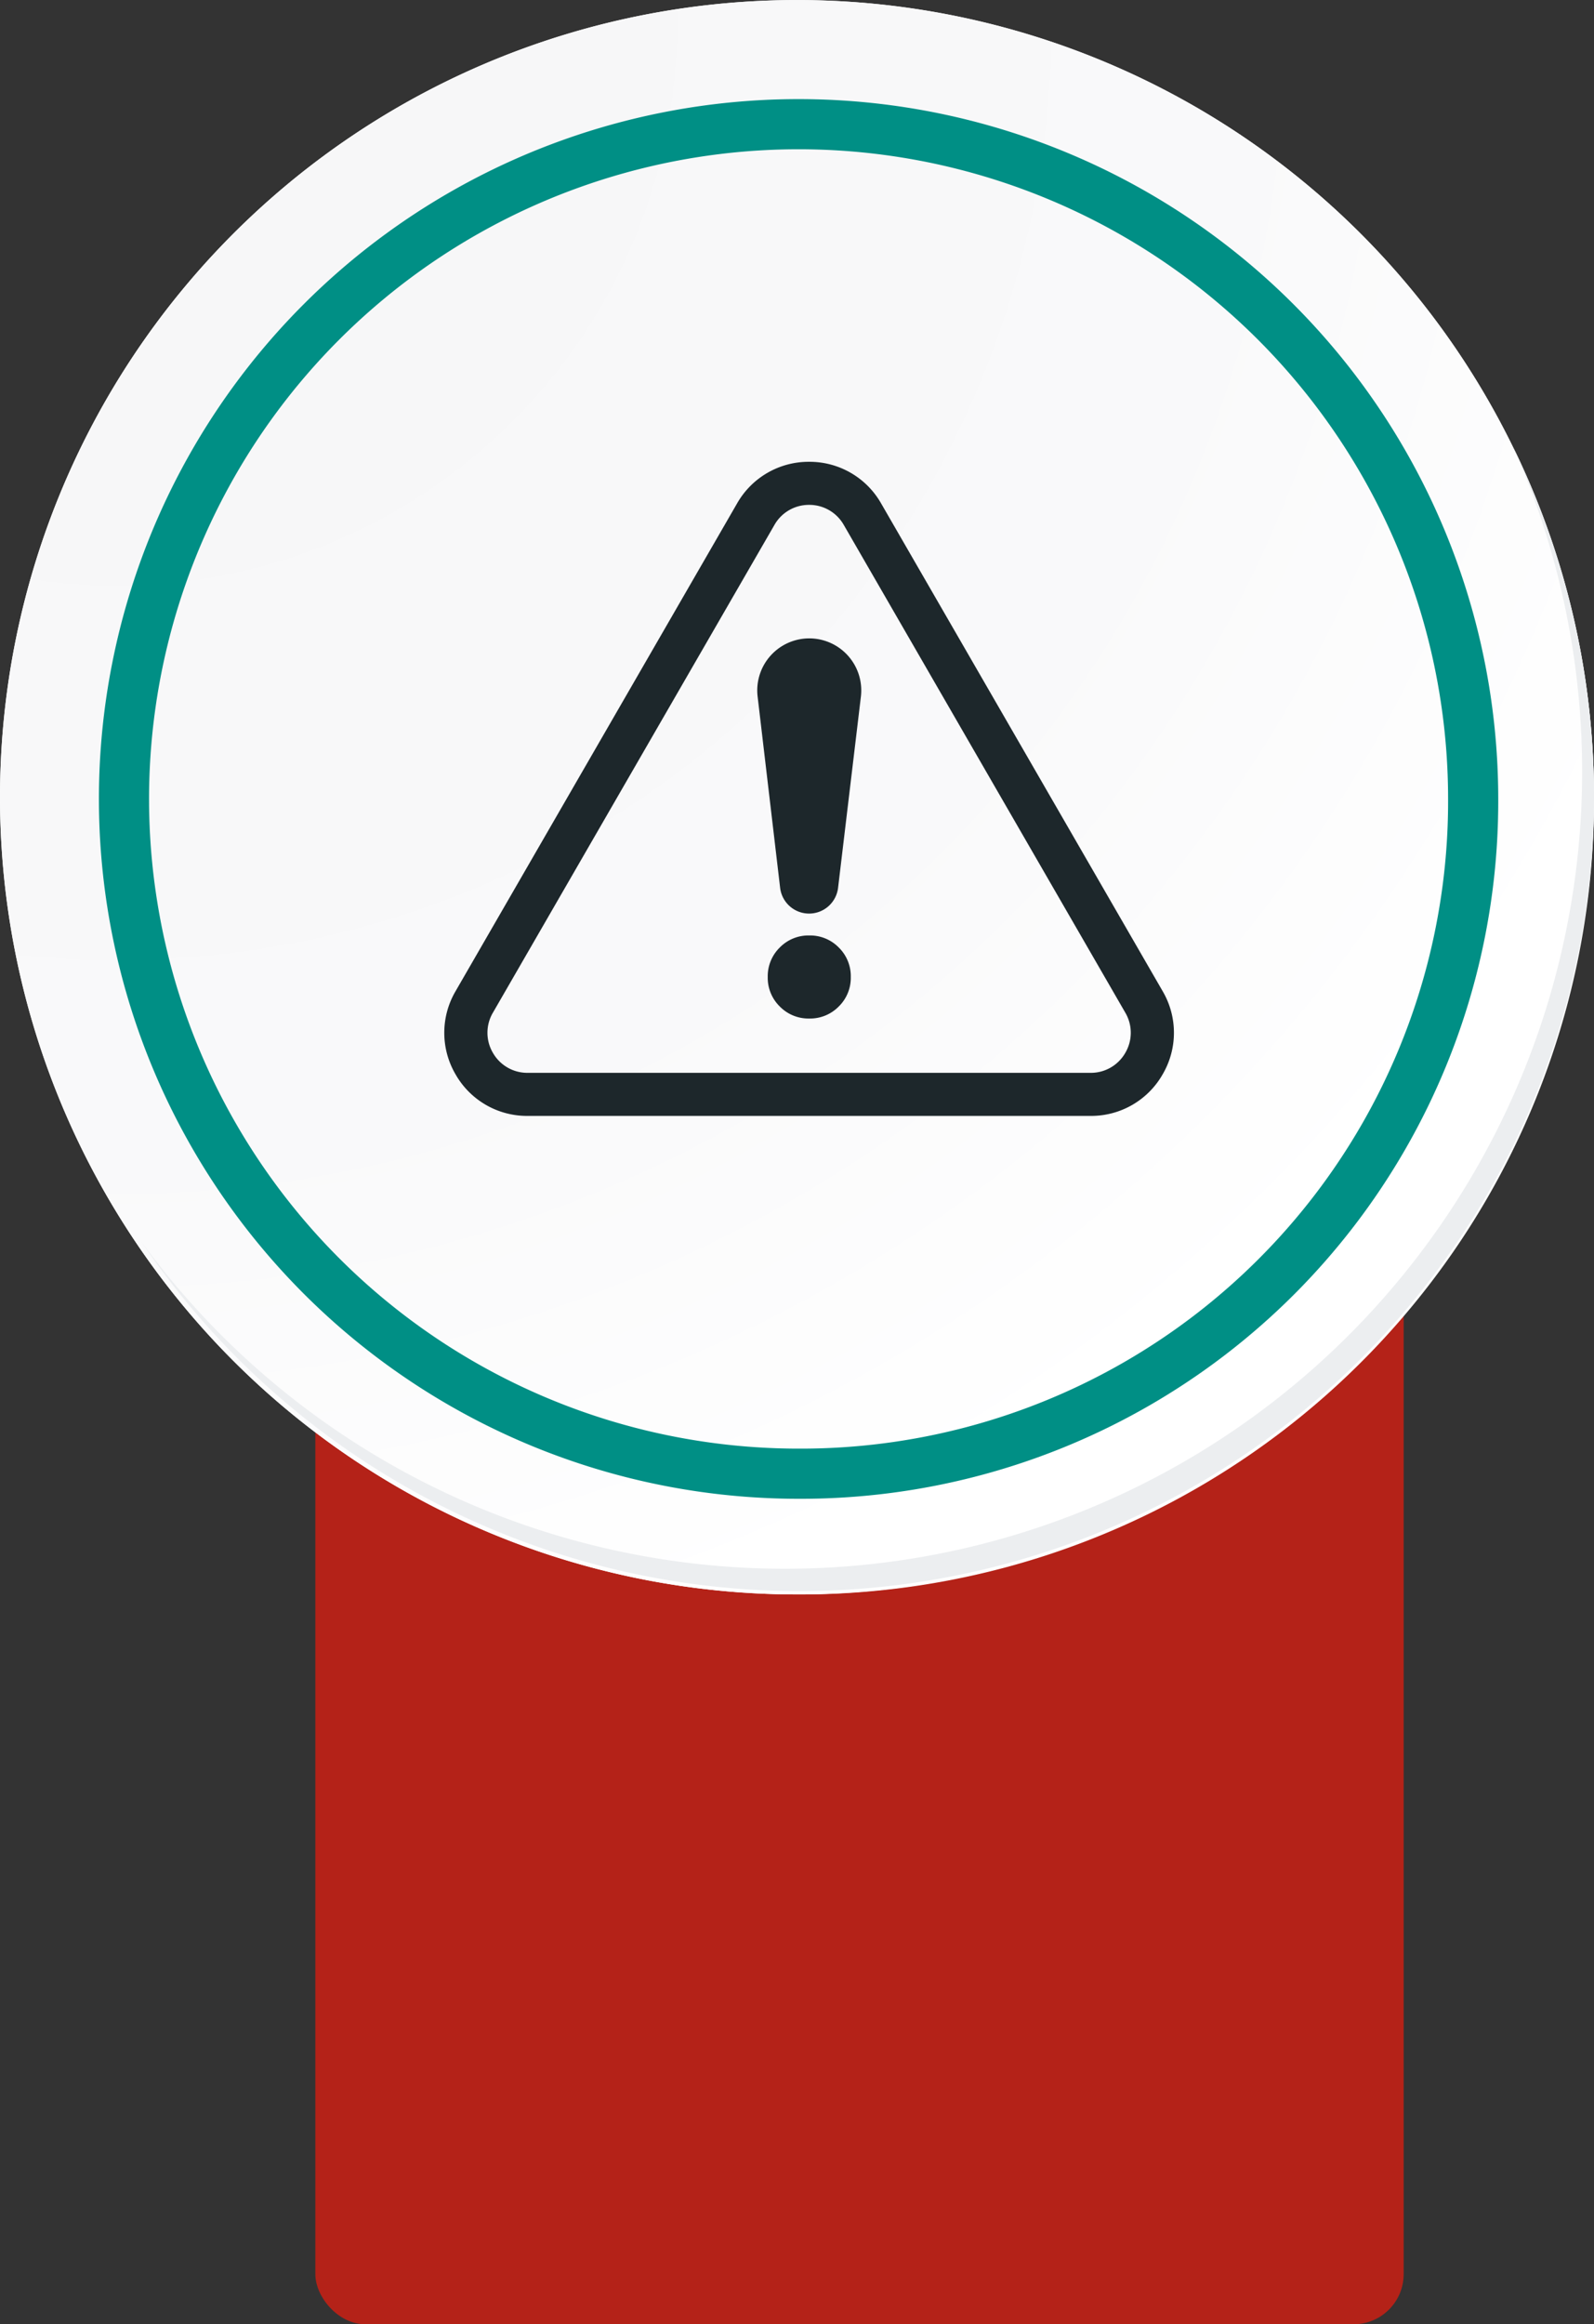 <svg xmlns="http://www.w3.org/2000/svg" xmlns:xlink="http://www.w3.org/1999/xlink" width="158.954" height="231.717" viewBox="0 0 158.954 231.717">
  <rect x="0" y="0" width="158.954" height="231.717" fill="#333333" stroke="none"/>
  <defs>
    <radialGradient id="radial-gradient" cx="0.076" cy="0.019" r="1.465" gradientTransform="translate(0)" gradientUnits="objectBoundingBox">
      <stop offset="0" stop-color="#f6f6f7"/>
      <stop offset="0.477" stop-color="#f9f9fa"/>
      <stop offset="0.715" stop-color="#fff"/>
    </radialGradient>
  </defs>
  <g id="img26" transform="translate(31.446 27.663)">
    <g id="Grupo_87605" data-name="Grupo 87605">
      <rect id="Rectángulo_32801" data-name="Rectángulo 32801" width="108.528" height="204.055" rx="5" fill="#b42218"/>
    </g>
    <g id="Grupo_91879" data-name="Grupo 91879" transform="translate(-421.555 -2837.405)">
      <g id="Grupo_91843" data-name="Grupo 91843" transform="translate(390.109 2809.742)">
        <g id="Grupo_91009" data-name="Grupo 91009" transform="translate(0 0)">
          <g id="Grupo_42274" data-name="Grupo 42274">
            <g id="Grupo_18423" data-name="Grupo 18423" transform="translate(0 0)">
              <g id="Grupo_18421" data-name="Grupo 18421">
                <g id="Grupo_18420" data-name="Grupo 18420">
                  <g id="Grupo_18419" data-name="Grupo 18419">
                    <path id="Trazado_40936" data-name="Trazado 40936" d="M353.577,2225.2a79.477,79.477,0,1,1-79.476-79.476A79.476,79.476,0,0,1,353.577,2225.2Z" transform="translate(-194.623 -2145.721)" fill="#fff"/>
                  </g>
                </g>
              </g>
              <path id="Trazado_40937" data-name="Trazado 40937" d="M352.4,2223.915a79.475,79.475,0,1,0-79.476,79.481A79.164,79.164,0,0,0,352.4,2223.915Z" transform="translate(-193.446 -2144.438)" fill="url(#radial-gradient)"/>
              <path id="Trazado_40938" data-name="Trazado 40938" d="M336.112,2219.854a67.27,67.27,0,1,0-67.27,67.271A67.029,67.029,0,0,0,336.112,2219.854Z" transform="translate(-189.208 -2140.204)" fill="none" stroke="#008f85" stroke-miterlimit="10" stroke-width="5"/>
              <g id="Grupo_18422" data-name="Grupo 18422" transform="translate(14.08 44.621)">
                <path id="Trazado_40939" data-name="Trazado 40939" d="M337.382,2164.488a79.486,79.486,0,0,1-136.837,79.149,79.234,79.234,0,0,0,136.837-79.149Z" transform="translate(-200.545 -2164.488)" fill="#eceef0"/>
              </g>
            </g>
          </g>
        </g>
      </g>
      <g id="Grupo_91880" data-name="Grupo 91880" transform="translate(434.413 2855.781)">
        <g id="Grupo_87606" data-name="Grupo 87606">
          <path id="Trazado_139403" data-name="Trazado 139403" d="M131.69-31.557H75.535A8.2,8.2,0,0,1,68.356-35.7a8.2,8.2,0,0,1,0-8.289L96.433-92.625a8.208,8.208,0,0,1,7.179-4.144h0a8.207,8.207,0,0,1,7.178,4.144l28.078,48.633a8.2,8.2,0,0,1,0,8.289A8.2,8.2,0,0,1,131.69-31.557ZM100.155-90.475,72.078-41.843a3.948,3.948,0,0,0,0,3.992,3.951,3.951,0,0,0,3.457,2H131.69a3.953,3.953,0,0,0,3.457-2,3.951,3.951,0,0,0,0-3.992L107.069-90.475a3.951,3.951,0,0,0-3.456-2,3.953,3.953,0,0,0-3.458,2Z" transform="translate(-67.232 96.769)" fill="#1d272b"/>
        </g>
        <g id="Grupo_87607" data-name="Grupo 87607" transform="translate(31.205 17.604)">
          <path id="Trazado_139404" data-name="Trazado 139404" d="M96.75-83.045h0A5.189,5.189,0,0,1,101.9-77.24L99.623-58.172a2.91,2.91,0,0,1-2.889,2.563h0a2.909,2.909,0,0,1-2.889-2.568L91.6-77.247A5.19,5.19,0,0,1,96.75-83.045Z" transform="translate(-91.56 83.045)" fill="#1d272b"/>
          <path id="Trazado_139405" data-name="Trazado 139405" d="M93.579-52.874a3.994,3.994,0,0,1-1.2-2.94,4,4,0,0,1,1.2-2.941,4,4,0,0,1,2.94-1.2,4,4,0,0,1,2.941,1.2,4,4,0,0,1,1.2,2.941,3.993,3.993,0,0,1-1.2,2.94,4,4,0,0,1-2.941,1.2A3.994,3.994,0,0,1,93.579-52.874Z" transform="translate(-91.328 89.573)" fill="#1d272b"/>
        </g>
      </g>
    </g>
  </g>
</svg>
